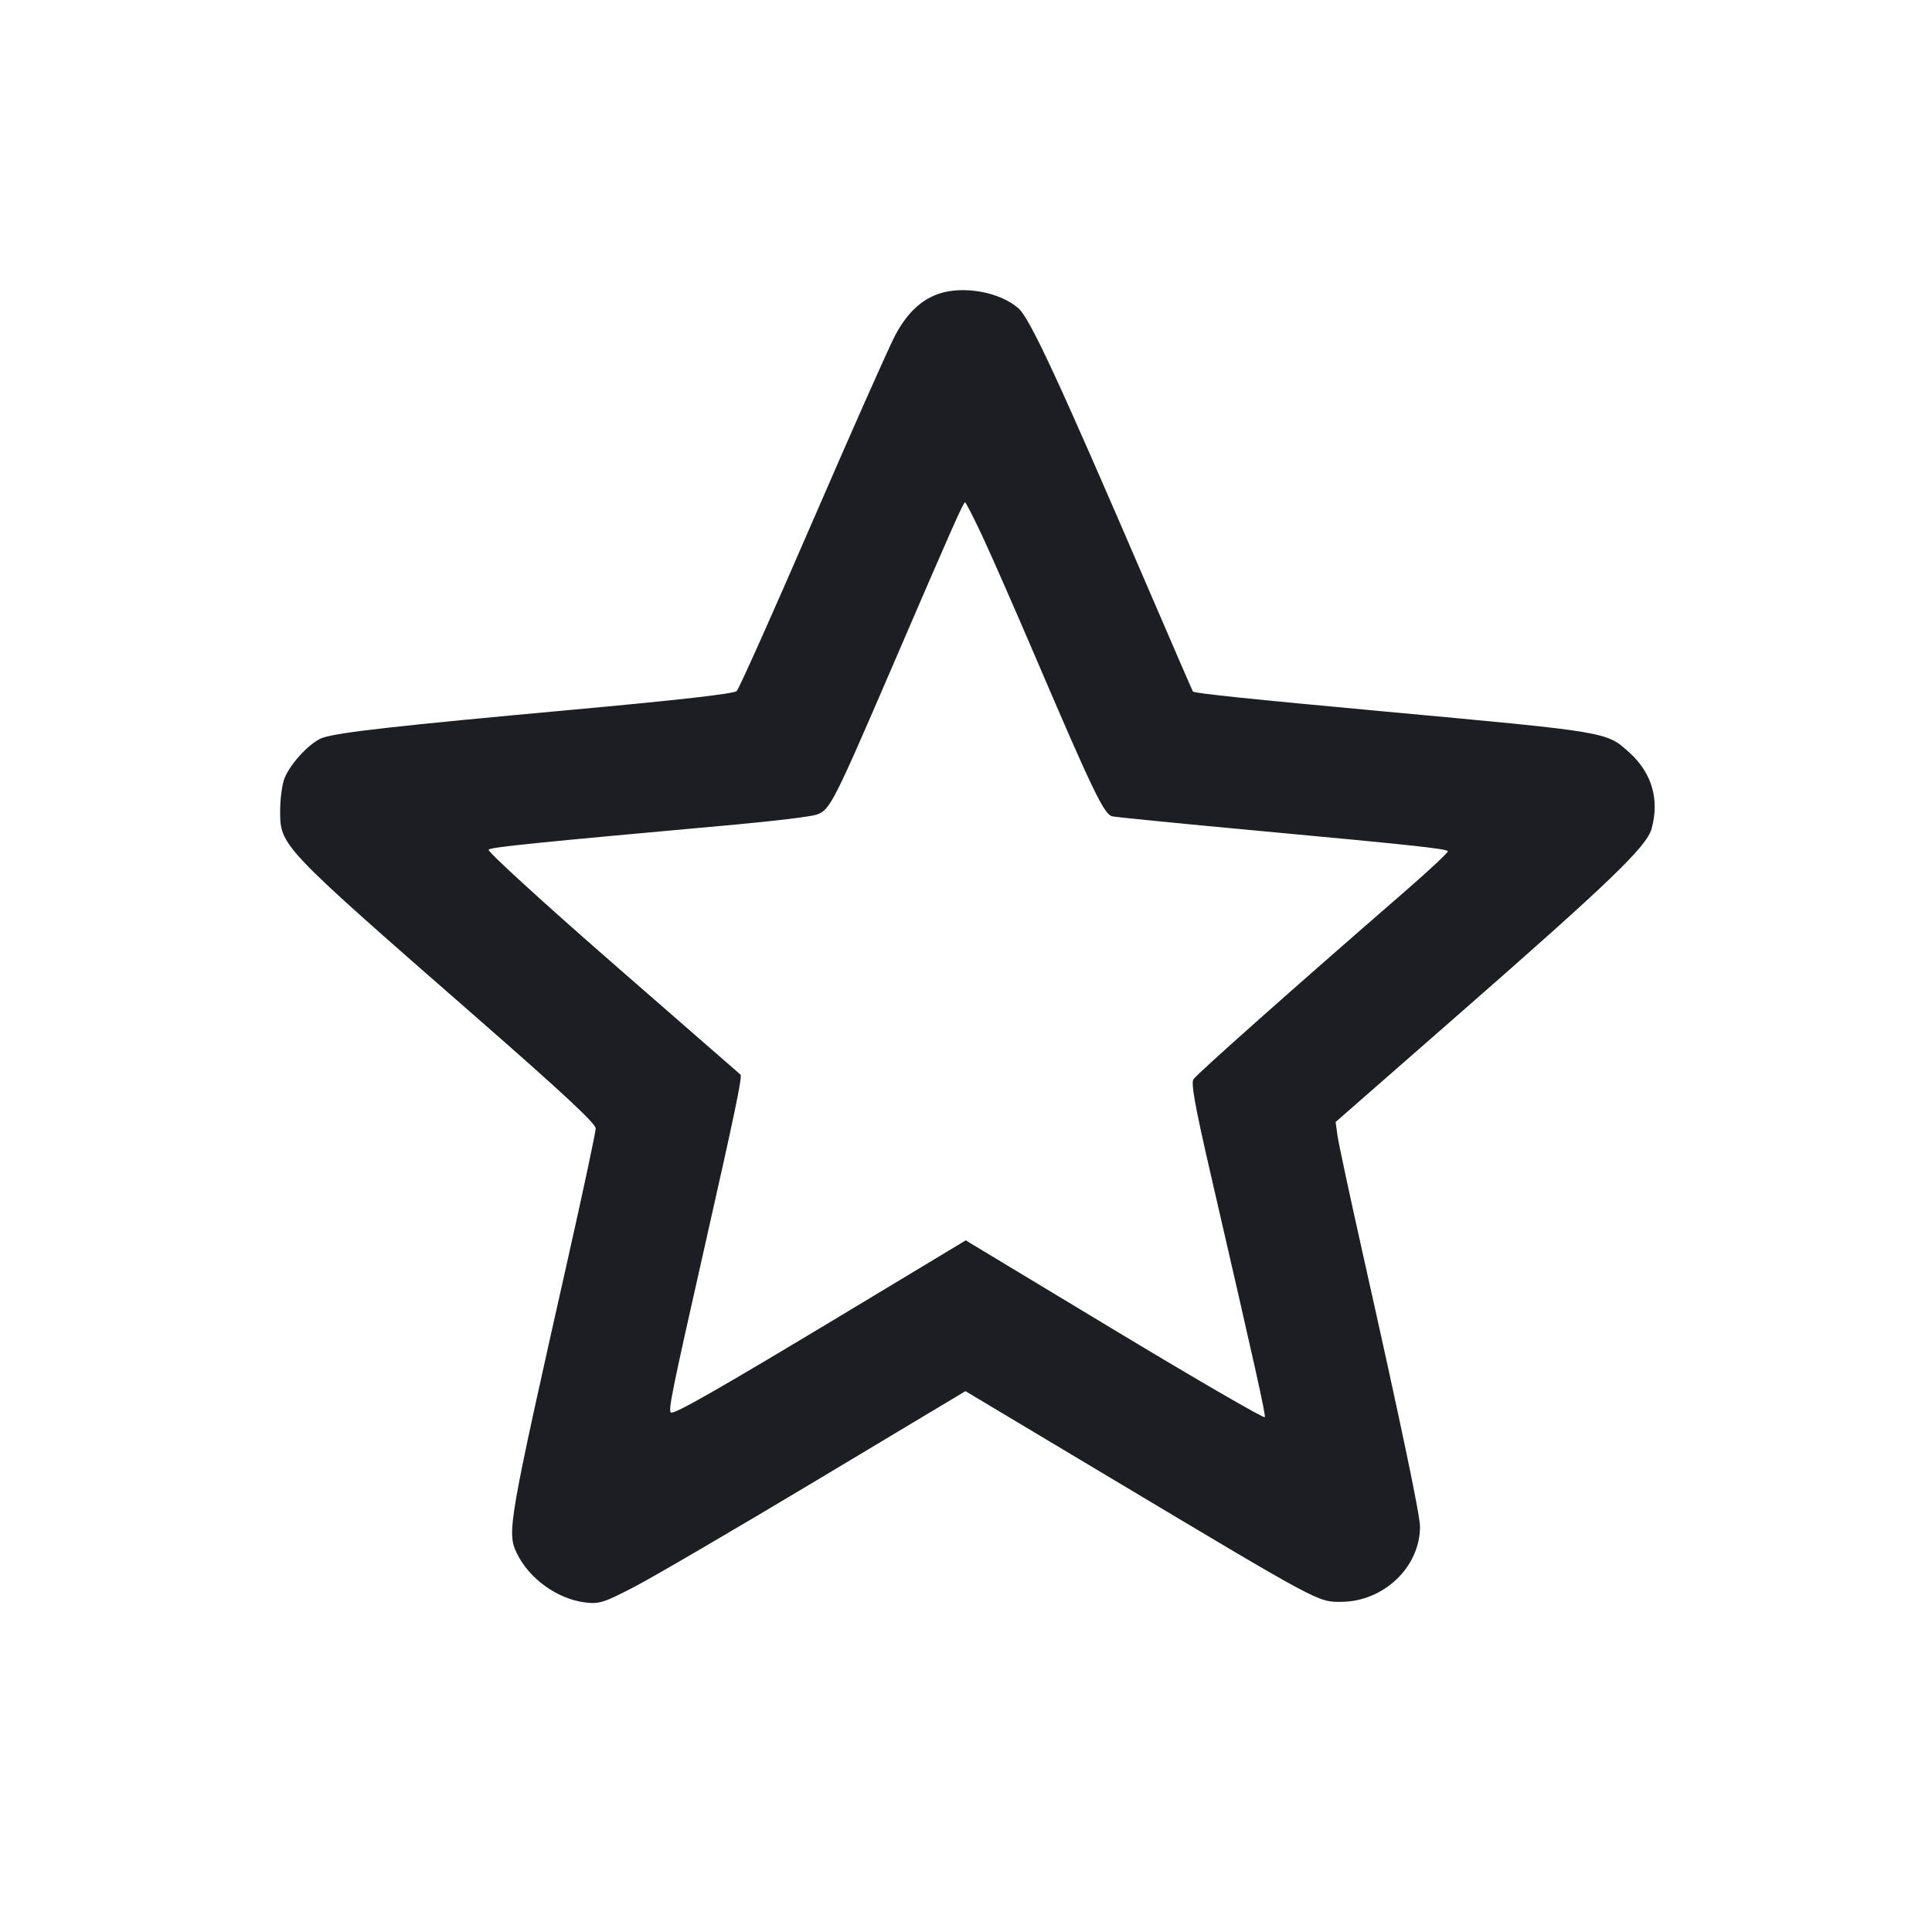 <svg viewBox="0 0 2400 2400" fill="none" xmlns="http://www.w3.org/2000/svg"><path d="M1164.956 365.339 C 1143.403 373.156,1126.386 389.615,1112.037 416.523 C 1104.564 430.535,1058.388 534.546,1009.423 647.659 C 960.459 760.771,918.057 855.610,915.198 858.413 C 911.695 861.847,844.152 869.524,708.000 881.962 C 494.873 901.433,422.149 909.582,401.264 916.331 C 386.379 921.141,361.646 947.083,353.611 966.313 C 350.525 973.700,348.000 992.131,348.000 1007.271 C 348.000 1050.695,348.276 1050.986,591.000 1263.108 C 698.616 1357.157,740.000 1395.663,740.000 1401.747 C 740.000 1406.381,724.623 1478.533,705.830 1562.086 C 631.560 1892.276,629.626 1903.359,641.801 1929.015 C 656.979 1961.001,692.423 1986.532,727.403 1990.675 C 744.528 1992.703,750.102 1990.914,788.129 1971.179 C 811.158 1959.229,913.092 1899.654,1014.649 1838.792 L 1199.299 1728.132 1378.649 1835.364 C 1640.026 1991.637,1637.029 1990.026,1666.000 1989.876 C 1719.011 1989.601,1764.000 1946.631,1764.000 1896.276 C 1764.000 1882.040,1739.806 1766.601,1694.106 1562.789 C 1677.432 1488.423,1662.747 1419.976,1661.474 1410.685 L 1659.158 1393.793 1814.435 1257.896 C 1999.725 1095.732,2045.494 1051.680,2051.623 1029.602 C 2061.741 993.161,2052.036 959.966,2023.855 934.629 C 1995.318 908.972,1998.675 909.535,1722.000 884.028 C 1552.843 868.434,1483.706 861.237,1481.873 859.033 C 1481.401 858.465,1456.233 800.400,1425.944 730.000 C 1315.918 474.273,1279.768 396.199,1265.375 383.220 C 1242.540 362.628,1195.517 354.256,1164.956 365.339 M1219.841 665.000 C 1230.447 687.550,1261.075 757.300,1287.904 820.000 C 1357.206 981.968,1371.610 1011.788,1381.644 1014.075 C 1386.240 1015.123,1468.300 1023.241,1564.000 1032.116 C 1752.327 1049.580,1795.553 1054.220,1798.632 1057.298 C 1799.728 1058.395,1775.036 1081.502,1743.760 1108.646 C 1606.753 1227.554,1486.357 1334.526,1482.508 1340.767 C 1479.379 1345.841,1484.636 1374.851,1503.530 1456.767 C 1560.123 1702.133,1572.340 1756.981,1571.175 1760.475 C 1570.503 1762.490,1486.638 1713.895,1384.807 1652.487 L 1199.660 1540.834 1058.830 1625.687 C 892.597 1725.844,836.554 1757.887,833.299 1754.633 C 830.087 1751.421,835.050 1727.042,874.140 1554.000 C 913.161 1381.262,922.414 1336.929,919.861 1334.935 C 918.838 1334.135,847.236 1271.701,760.748 1196.193 C 672.891 1119.490,605.014 1057.386,606.938 1055.462 C 610.088 1052.312,660.159 1047.227,914.000 1024.277 C 962.400 1019.901,1007.615 1014.354,1014.478 1011.951 C 1031.056 1006.146,1035.188 998.044,1109.312 826.000 C 1184.293 651.967,1196.693 624.000,1198.874 624.000 C 1199.799 624.000,1209.235 642.450,1219.841 665.000 " fill="#1D1E23" stroke="none" fill-rule="evenodd"/></svg>